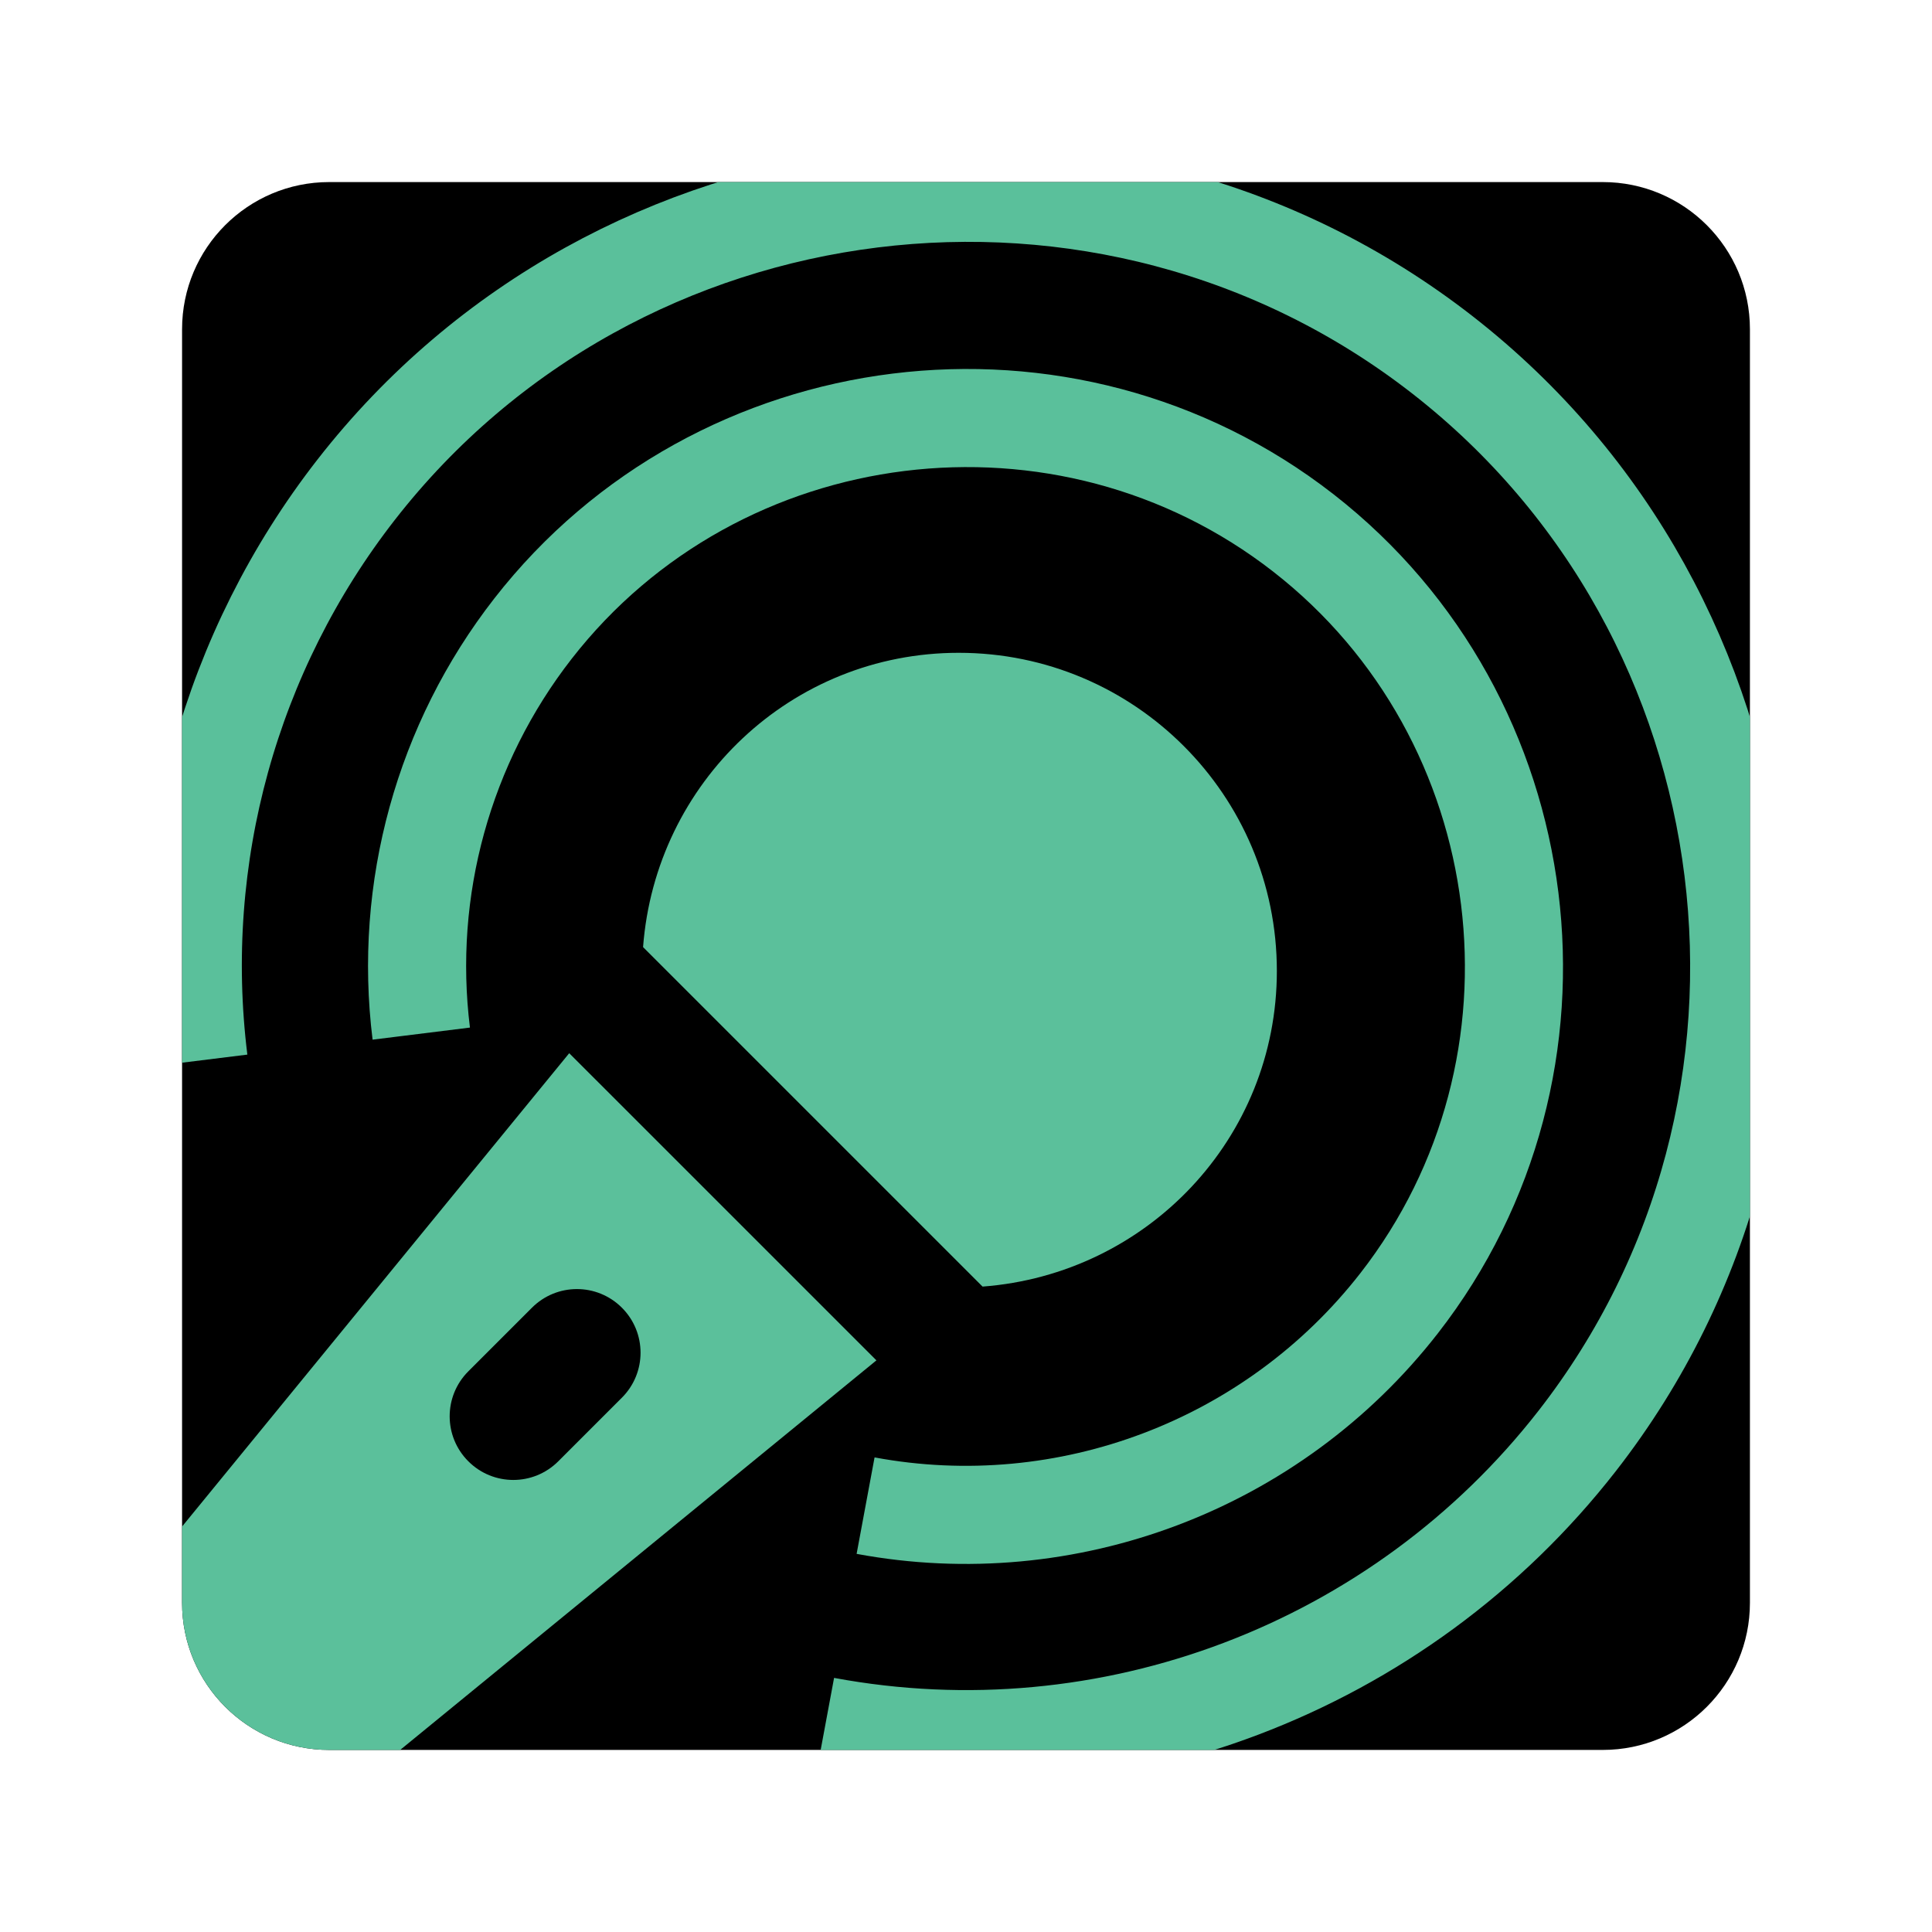 <?xml version="1.0" encoding="utf-8"?>
<!-- Generator: Adobe Illustrator 27.3.1, SVG Export Plug-In . SVG Version: 6.00 Build 0)  -->
<svg version="1.1" id="Layer_1" xmlns="http://www.w3.org/2000/svg" xmlns:xlink="http://www.w3.org/1999/xlink" x="0px" y="0px"
	 viewBox="0 0 512 512" style="enable-background:new 0 0 512 512;" xml:space="preserve">
<style type="text/css">
	.st0{clip-path:url(#SVGID_00000102517298014588654360000005577913105969880497_);}
	.st1{fill:#5BC09B;}
	.st2{fill:none;}
	
		.st3{clip-path:url(#SVGID_00000102517298014588654360000005577913105969880497_);fill:none;stroke:#5AC09B;stroke-width:18;stroke-miterlimit:10;}
	
		.st4{clip-path:url(#SVGID_00000102517298014588654360000005577913105969880497_);fill:none;stroke:#5AC09B;stroke-width:26;stroke-miterlimit:10;}
	.st5{fill:none;stroke:#5AC09B;stroke-width:18;stroke-miterlimit:10;}
</style>
<g>
	<defs>
		<path id="SVGID_1_" d="M424.75,463.75H87.25c-21.54,0-39-17.46-39-39V87.25c0-21.54,17.46-39,39-39h337.5c21.54,0,39,17.46,39,39
			v337.5C463.75,446.29,446.29,463.75,424.75,463.75z"/>
	</defs>
	<use xlink:href="#SVGID_1_"  style="overflow:visible;"/>
	<clipPath id="SVGID_00000141413903219601295300000008027009381016415919_">
		<use xlink:href="#SVGID_1_"  style="overflow:visible;"/>
	</clipPath>
	<g style="clip-path:url(#SVGID_00000141413903219601295300000008027009381016415919_);">
		<g>
			<path class="st1" d="M254.07,173c-44.4,0-80.36,34.38-83.65,77.99l89.97,89.97c43.61-3.29,77.99-39.25,77.99-83.65
				C338.38,210.73,300.64,173,254.07,173L254.07,173z M150.85,279.11L21.83,436.85c-5.48,6.73-5.01,16.47,1.11,22.59l28.99,28.99
				c6.12,6.12,15.93,6.59,22.59,1.11l157.74-129.03L150.85,279.11z M147.95,387.26c-6.59,6.59-17.25,6.59-23.84,0
				s-6.59-17.25,0-23.84c3.29-3.29,13.57-13.57,16.86-16.86c6.59-6.59,17.25-6.59,23.84,0c6.59,6.59,6.59,17.25,0,23.84
				C161.53,373.69,151.24,383.97,147.95,387.26L147.95,387.26z"/>
			<rect x="18" y="173" class="st2" width="320.38" height="320.38"/>
		</g>
	</g>
	
		<path style="clip-path:url(#SVGID_00000141413903219601295300000008027009381016415919_);fill:none;stroke:#5AC09B;stroke-width:18;stroke-miterlimit:10;" d="
		M256,256"/>
	
		<path style="clip-path:url(#SVGID_00000141413903219601295300000008027009381016415919_);fill:none;stroke:#5AC09B;stroke-width:26;stroke-miterlimit:10;" d="
		M229.39,399.01c53.36,9.93,108.01-10.79,141.37-53.61c49.05-62.95,37.61-155.11-25.35-204.16s-155.11-37.61-204.16,25.35
		c-23.7,30.42-34.36,69.06-29.61,107.33"/>
	
		<path style="clip-path:url(#SVGID_00000141413903219601295300000008027009381016415919_);fill:none;stroke:#5AC09B;stroke-width:26;stroke-miterlimit:10;" d="
		M218.66,457.44c75.23,14,152.28-15.22,199.31-75.58c69.15-88.75,53.02-218.68-35.73-287.83S163.55,41.01,94.4,129.76
		c-33.42,42.89-48.44,97.36-41.75,151.32"/>
</g>
<path class="st5" d="M256.18,255.81"/>
</svg>
